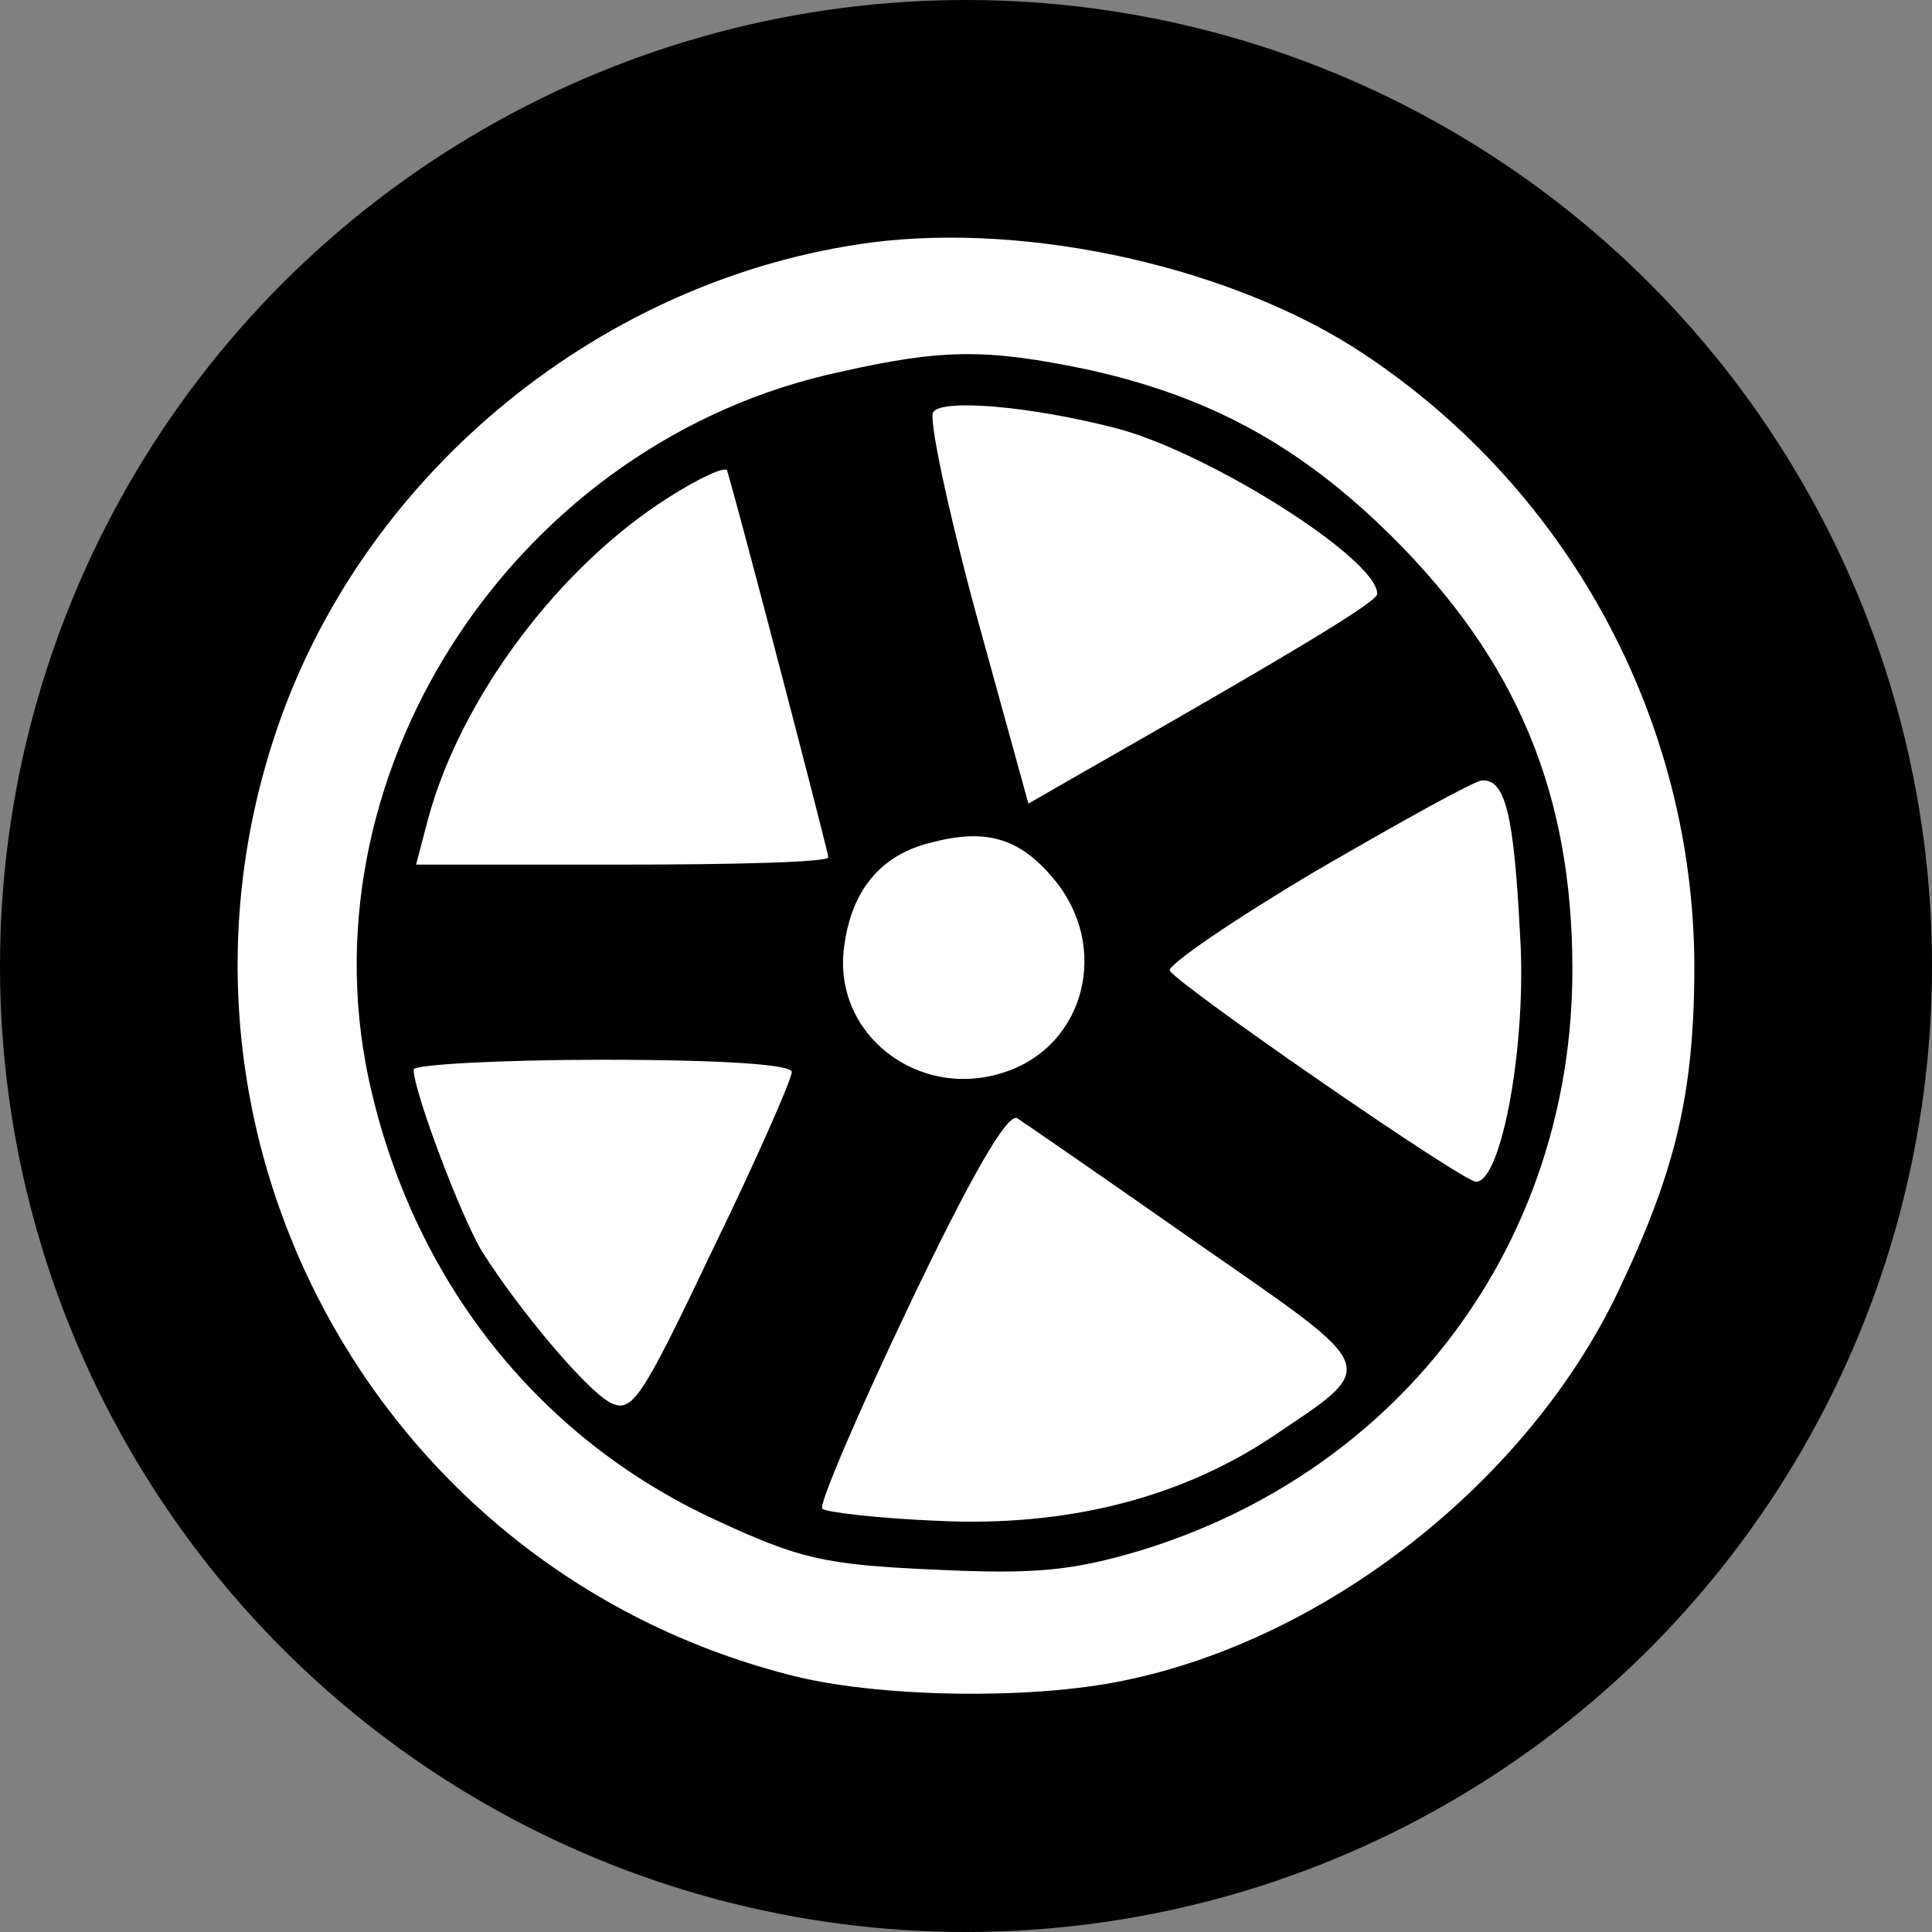 <svg width="138" height="138" viewBox="0 0 138 138" fill="none" xmlns="http://www.w3.org/2000/svg">
<rect x="0" y="0" width="138" height="138" fill="#808080" stroke="none"/>
<circle cx="69" cy="69" r="69" fill="black"/>
<path d="M62.217 17.324C43.136 19.851 26.321 33.529 19.961 51.564C9.767 80.49 26.582 111.942 56.292 119.609C62.478 121.265 73.63 121.439 80.251 120.045C94.801 117.083 109.177 105.756 115.624 92.165C119.719 83.539 121.026 78.05 121.026 68.902C120.939 51.477 112.139 35.098 97.502 25.34C88.267 19.154 73.63 15.843 62.217 17.324ZM77.638 26.385C86.35 28.302 92.797 31.787 99.332 38.234C108.306 47.121 112.314 56.618 112.314 69.251C112.314 88.68 100.203 104.972 81.558 110.722C76.592 112.204 73.978 112.465 66.747 112.116C58.819 111.768 57.076 111.332 51.065 108.544C38.257 102.62 29.37 91.206 26.321 77.005C21.616 54.701 37.124 31.438 60.038 26.559C67.357 24.904 70.493 24.904 77.638 26.385Z" fill="white"/>
<path d="M66.661 29.435C66.312 29.87 67.706 36.405 69.71 43.81L73.457 57.402L76.942 55.398C93.757 45.814 98.374 42.939 98.374 42.416C98.374 39.89 86.177 32.223 79.643 30.567C73.544 28.999 67.271 28.476 66.661 29.435Z" fill="white"/>
<path d="M47.754 35.533C39.912 40.499 32.942 49.822 30.59 58.447L29.719 61.758H44.443C52.546 61.758 59.167 61.584 59.167 61.235C59.167 60.887 52.72 36.143 51.936 33.617C51.849 33.268 49.932 34.139 47.754 35.533Z" fill="white"/>
<path d="M94.018 62.194C88.007 65.766 83.302 68.99 83.563 69.338C84.173 70.383 104.473 84.411 105.432 84.411C107.261 84.411 109.091 74.478 108.568 66.637C108.132 58.186 107.523 55.659 105.867 55.746C105.344 55.746 100.03 58.709 94.018 62.194Z" fill="white"/>
<path d="M66.485 60.19C62.913 61.061 60.822 63.588 60.299 67.596C59.428 73.868 65.614 78.66 71.8 76.569C77.55 74.653 79.293 67.596 75.285 62.804C72.845 59.841 70.406 59.144 66.485 60.19Z" fill="white"/>
<path d="M29.545 76.395C29.545 77.963 32.943 86.937 34.424 89.377C37.125 93.646 41.83 99.222 43.572 100.18C45.14 100.964 45.75 100.093 50.891 89.29C54.027 82.842 56.554 77.092 56.554 76.569C56.554 76.046 51.762 75.698 43.049 75.698C35.644 75.698 29.545 76.046 29.545 76.395Z" fill="white"/>
<path d="M64.918 93.298C61.258 100.965 58.47 107.499 58.732 107.76C58.993 108.022 62.74 108.457 67.009 108.632C76.07 109.067 84.085 107.063 90.62 102.794C98.635 97.393 98.897 98.09 85.479 88.767C79.032 84.237 73.195 80.229 72.672 79.88C71.975 79.445 69.361 83.975 64.918 93.298Z" fill="white"/>
</svg>
